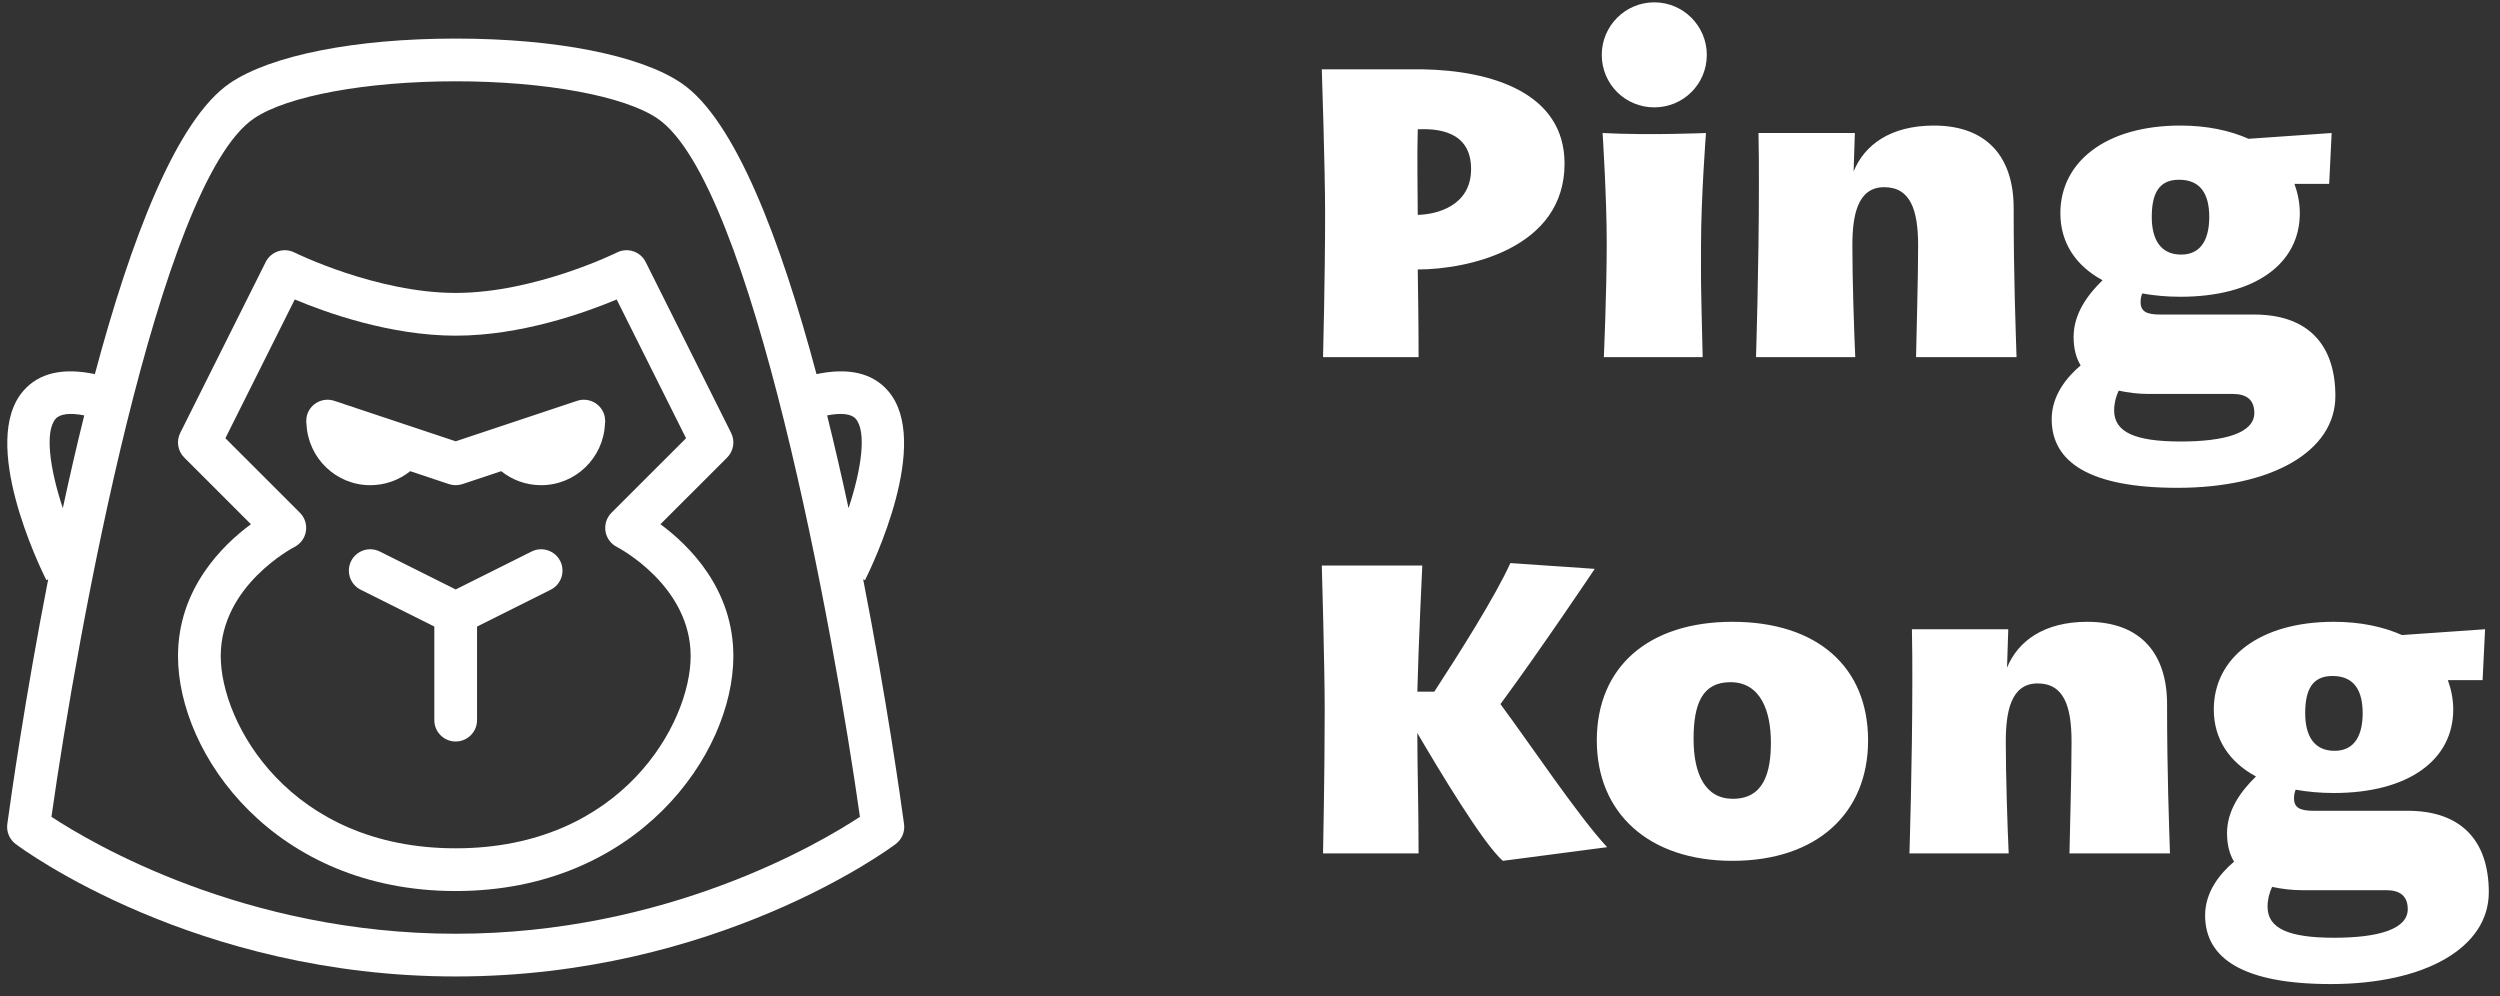 <?xml version="1.0" encoding="UTF-8" standalone="no"?>
<svg width="133px" height="53px" viewBox="0 0 133 53" version="1.1" xmlns="http://www.w3.org/2000/svg" xmlns:xlink="http://www.w3.org/1999/xlink" xmlns:sketch="http://www.bohemiancoding.com/sketch/ns">
    <rect x="0" y="0" width="133" height="53" fill="#333333" stroke="none"/>
    <!-- Generator: Sketch 3.4.4 (17249) - http://www.bohemiancoding.com/sketch -->
    <title>logo</title>
    <desc>Created with Sketch.</desc>
    <defs></defs>
    <g id="Signup-Angel-User" stroke="none" stroke-width="1" fill="none" fill-rule="evenodd" sketch:type="MSPage">
        <g id="Desktop-HD" sketch:type="MSArtboardGroup" transform="translate(-120, -14)" fill="#FFFFFF">
            <g id="Logo-+-Home--------Features-+-Website-Monitoring-f" sketch:type="MSLayerGroup" transform="translate(120, 14)">
                <g id="logo" sketch:type="MSShapeGroup">
                    <g id="Gorilla" transform="translate(0, 2)">
                        <path d="M32.826,11.431 C32.783,11.453 28.454,13.584 24.242,13.584 C20.031,13.584 15.702,11.453 15.659,11.431 C15.098,11.151 14.415,11.38 14.135,11.939 L9.589,21.03 C9.37,21.468 9.456,21.996 9.802,22.342 L13.349,25.888 C11.814,27.021 9.47,29.337 9.47,32.903 C9.47,38.142 14.603,45.403 24.242,45.403 C33.882,45.403 39.015,38.142 39.015,32.903 C39.015,29.337 36.67,27.021 35.136,25.888 L38.683,22.342 C39.029,21.996 39.114,21.468 38.895,21.03 L34.35,11.939 C34.07,11.38 33.387,11.151 32.826,11.431 L32.826,11.431 Z M32.529,25.28 C32.271,25.538 32.155,25.904 32.211,26.264 C32.269,26.623 32.496,26.934 32.821,27.1 C32.861,27.119 36.743,29.135 36.743,32.903 C36.743,36.469 33.077,43.13 24.243,43.13 C15.41,43.13 11.743,36.469 11.743,32.903 C11.743,29.134 15.626,27.119 15.665,27.1 C15.99,26.934 16.217,26.623 16.275,26.264 C16.332,25.904 16.215,25.538 15.958,25.28 L11.99,21.314 L15.681,13.932 C17.344,14.63 20.764,15.858 24.244,15.858 C27.724,15.858 31.143,14.63 32.807,13.932 L36.498,21.314 L32.529,25.28 L32.529,25.28 Z" id="Shape"></path>
                        <path d="M28.28,27.341 L24.242,29.359 L20.205,27.341 C19.643,27.061 18.961,27.288 18.68,27.848 C18.4,28.411 18.627,29.093 19.189,29.374 L23.106,31.333 L23.106,36.312 C23.106,36.939 23.614,37.448 24.242,37.448 C24.87,37.448 25.379,36.939 25.379,36.312 L25.379,31.333 L29.296,29.374 C29.858,29.093 30.085,28.411 29.805,27.848 C29.524,27.288 28.842,27.061 28.28,27.341 L28.28,27.341 Z" id="Shape"></path>
                        <path d="M32.139,20.043 C31.941,19.448 31.296,19.127 30.702,19.324 L24.242,21.477 L17.784,19.324 C17.189,19.126 16.544,19.448 16.347,20.043 C16.307,20.162 16.294,20.283 16.294,20.402 C16.293,20.402 16.289,20.402 16.289,20.402 C16.289,20.417 16.293,20.43 16.293,20.445 C16.295,20.486 16.299,20.526 16.305,20.566 C16.392,22.369 17.874,23.812 19.698,23.812 C20.486,23.812 21.227,23.545 21.823,23.067 L23.885,23.754 C24.002,23.792 24.123,23.812 24.244,23.812 C24.365,23.812 24.486,23.792 24.603,23.754 L26.664,23.067 C27.261,23.545 28.002,23.812 28.789,23.812 C30.613,23.812 32.095,22.369 32.183,20.566 C32.189,20.526 32.193,20.486 32.195,20.445 C32.195,20.43 32.199,20.417 32.199,20.402 C32.199,20.402 32.195,20.402 32.194,20.402 C32.192,20.283 32.179,20.162 32.139,20.043 L32.139,20.043 Z" id="Shape"></path>
                        <path d="M48.095,41.84 C47.913,40.497 47.161,35.167 45.92,28.817 L46.018,28.865 C46.391,28.12 49.592,21.502 47.242,18.792 C46.414,17.838 45.133,17.546 43.438,17.903 C41.532,10.77 39.101,4.348 36.242,2.416 C34.052,0.936 29.567,0.052 24.242,0.052 L24.242,0.052 C18.917,0.052 14.432,0.936 12.243,2.416 C9.384,4.348 6.953,10.77 5.047,17.903 C3.353,17.546 2.071,17.838 1.243,18.792 C-1.108,21.502 2.094,28.12 2.467,28.865 L2.565,28.817 C1.324,35.167 0.572,40.497 0.389,41.84 C0.334,42.248 0.504,42.655 0.833,42.902 C1.217,43.191 10.386,49.948 24.242,49.948 C38.098,49.948 47.268,43.191 47.652,42.902 C47.981,42.655 48.152,42.248 48.095,41.84 L48.095,41.84 Z M2.96,20.281 C3.193,20.012 3.733,19.954 4.482,20.099 C4.073,21.744 3.693,23.402 3.342,25.036 C2.647,22.935 2.373,20.958 2.96,20.281 L2.96,20.281 Z M24.242,47.676 C13.004,47.676 4.853,42.848 2.737,41.455 C4.123,31.629 8.466,7.711 13.515,4.298 C15.289,3.099 19.499,2.325 24.242,2.325 L24.242,2.325 C28.985,2.325 33.196,3.099 34.97,4.298 C40.019,7.71 44.361,31.629 45.748,41.455 C43.632,42.848 35.481,47.676 24.242,47.676 L24.242,47.676 Z M45.143,25.036 C44.792,23.402 44.411,21.744 44.003,20.099 C44.752,19.954 45.292,20.011 45.525,20.281 C46.111,20.958 45.838,22.935 45.143,25.036 L45.143,25.036 Z" id="Shape"></path>
                    </g>
                    <path d="M83.234,8.704 C83.234,4.942 79.362,3.754 75.688,3.688 C75.688,3.688 75.688,3.688 70.32,3.688 C70.32,3.688 70.496,8.99 70.496,11.388 C70.496,14.71 70.386,19 70.386,19 L75.468,19 C75.468,17.086 75.446,15.964 75.424,14.336 C78.064,14.336 83.234,13.236 83.234,8.704 L83.234,8.704 Z M75.424,11.432 C75.424,10.266 75.38,8.352 75.424,6.878 C76.436,6.834 78.262,6.944 78.262,8.99 C78.262,10.97 76.414,11.41 75.424,11.432 L75.424,11.432 Z M90.582,19 C90.472,14.402 90.494,15.37 90.494,13.038 C90.494,10.53 90.758,7.076 90.758,7.076 C90.758,7.076 87.722,7.208 85.258,7.076 C85.258,7.076 85.478,10.486 85.478,12.928 C85.478,15.568 85.324,19 85.324,19 L90.582,19 Z M90.802,2.918 C90.802,1.378 89.548,0.124 88.008,0.124 C86.468,0.124 85.214,1.378 85.214,2.918 C85.214,4.48 86.468,5.712 88.008,5.712 C89.548,5.712 90.802,4.48 90.802,2.918 L90.802,2.918 Z M107.28,19 C107.236,17.592 107.126,14.754 107.126,11.058 C107.126,8.44 105.784,6.68 102.88,6.68 C100.57,6.68 99.184,7.714 98.612,9.122 C98.634,8.506 98.656,7.802 98.678,7.076 L93.552,7.076 C93.574,8.044 93.574,8.99 93.574,9.804 C93.574,14.182 93.42,19 93.42,19 L98.7,19 C98.634,17.548 98.546,14.886 98.546,13.06 C98.546,11.476 98.81,9.958 100.24,9.958 C101.648,9.958 102.044,11.19 102.044,13.06 C102.044,14.952 101.956,17.614 101.934,19 L107.28,19 Z M123.912,9.782 L124.044,7.076 L119.622,7.384 C118.632,6.944 117.422,6.68 115.992,6.68 C112.054,6.68 109.612,8.594 109.612,11.344 C109.612,12.906 110.426,14.138 111.856,14.908 C111.064,15.678 110.316,16.69 110.316,17.922 C110.316,18.538 110.448,19.044 110.69,19.44 C109.964,20.056 109.15,21.024 109.15,22.3 C109.15,24.588 111.174,25.952 115.838,25.952 C120.854,25.952 124.242,24.016 124.242,21.068 C124.242,18.296 122.746,16.734 119.93,16.734 L114.936,16.734 C114.21,16.734 113.88,16.58 113.88,16.074 C113.88,15.92 113.902,15.766 113.968,15.612 C114.584,15.722 115.266,15.788 115.992,15.788 C119.974,15.788 122.35,14.028 122.35,11.344 C122.35,10.794 122.24,10.266 122.064,9.782 L123.912,9.782 Z M118.786,20.958 C119.49,20.958 119.93,21.244 119.93,21.97 C119.93,23.048 118.324,23.488 116.014,23.488 C113.616,23.488 112.472,23.004 112.472,21.838 C112.472,21.464 112.56,21.112 112.714,20.782 C113.22,20.892 113.77,20.958 114.298,20.958 L118.786,20.958 Z M114.474,11.542 C114.474,10.332 114.826,9.562 115.926,9.562 C117.092,9.562 117.532,10.354 117.532,11.542 C117.532,12.598 117.18,13.544 116.036,13.544 C114.936,13.544 114.474,12.73 114.474,11.542 L114.474,11.542 Z M75.402,36.798 C75.468,34.158 75.666,30.088 75.666,30.088 L70.32,30.088 C70.32,30.088 70.474,35.39 70.474,37.788 C70.474,41.11 70.386,45.4 70.386,45.4 L75.468,45.4 C75.468,42.87 75.402,40.934 75.402,38.998 C76.458,40.802 78.944,44.96 79.956,45.796 L85.5,45.07 C83.982,43.442 81.408,39.592 79.824,37.458 C81.936,34.598 84.84,30.264 84.84,30.264 L80.352,29.956 C79.56,31.716 77.58,34.84 76.304,36.798 L75.402,36.798 Z M92.166,33.08 C87.7,33.08 84.95,35.478 84.95,39.394 C84.95,43.244 87.7,45.796 92.166,45.796 C96.676,45.796 99.382,43.244 99.382,39.394 C99.382,35.478 96.676,33.08 92.166,33.08 L92.166,33.08 Z M90.098,39.306 C90.098,37.414 90.582,36.292 92.056,36.292 C93.706,36.292 94.212,37.898 94.212,39.504 C94.212,41.088 93.838,42.496 92.188,42.496 C90.714,42.496 90.098,41.176 90.098,39.306 L90.098,39.306 Z M115.442,45.4 C115.398,43.992 115.288,41.154 115.288,37.458 C115.288,34.84 113.946,33.08 111.042,33.08 C108.732,33.08 107.346,34.114 106.774,35.522 C106.796,34.906 106.818,34.202 106.84,33.476 L101.714,33.476 C101.736,34.444 101.736,35.39 101.736,36.204 C101.736,40.582 101.582,45.4 101.582,45.4 L106.862,45.4 C106.796,43.948 106.708,41.286 106.708,39.46 C106.708,37.876 106.972,36.358 108.402,36.358 C109.81,36.358 110.206,37.59 110.206,39.46 C110.206,41.352 110.118,44.014 110.096,45.4 L115.442,45.4 Z M132.074,36.182 L132.206,33.476 L127.784,33.784 C126.794,33.344 125.584,33.08 124.154,33.08 C120.216,33.08 117.774,34.994 117.774,37.744 C117.774,39.306 118.588,40.538 120.018,41.308 C119.226,42.078 118.478,43.09 118.478,44.322 C118.478,44.938 118.61,45.444 118.852,45.84 C118.126,46.456 117.312,47.424 117.312,48.7 C117.312,50.988 119.336,52.352 124,52.352 C129.016,52.352 132.404,50.416 132.404,47.468 C132.404,44.696 130.908,43.134 128.092,43.134 L123.098,43.134 C122.372,43.134 122.042,42.98 122.042,42.474 C122.042,42.32 122.064,42.166 122.13,42.012 C122.746,42.122 123.428,42.188 124.154,42.188 C128.136,42.188 130.512,40.428 130.512,37.744 C130.512,37.194 130.402,36.666 130.226,36.182 L132.074,36.182 Z M126.948,47.358 C127.652,47.358 128.092,47.644 128.092,48.37 C128.092,49.448 126.486,49.888 124.176,49.888 C121.778,49.888 120.634,49.404 120.634,48.238 C120.634,47.864 120.722,47.512 120.876,47.182 C121.382,47.292 121.932,47.358 122.46,47.358 L126.948,47.358 Z M122.636,37.942 C122.636,36.732 122.988,35.962 124.088,35.962 C125.254,35.962 125.694,36.754 125.694,37.942 C125.694,38.998 125.342,39.944 124.198,39.944 C123.098,39.944 122.636,39.13 122.636,37.942 L122.636,37.942 Z" id="Ping"></path>
                </g>
            </g>
        </g>
    </g>
</svg>